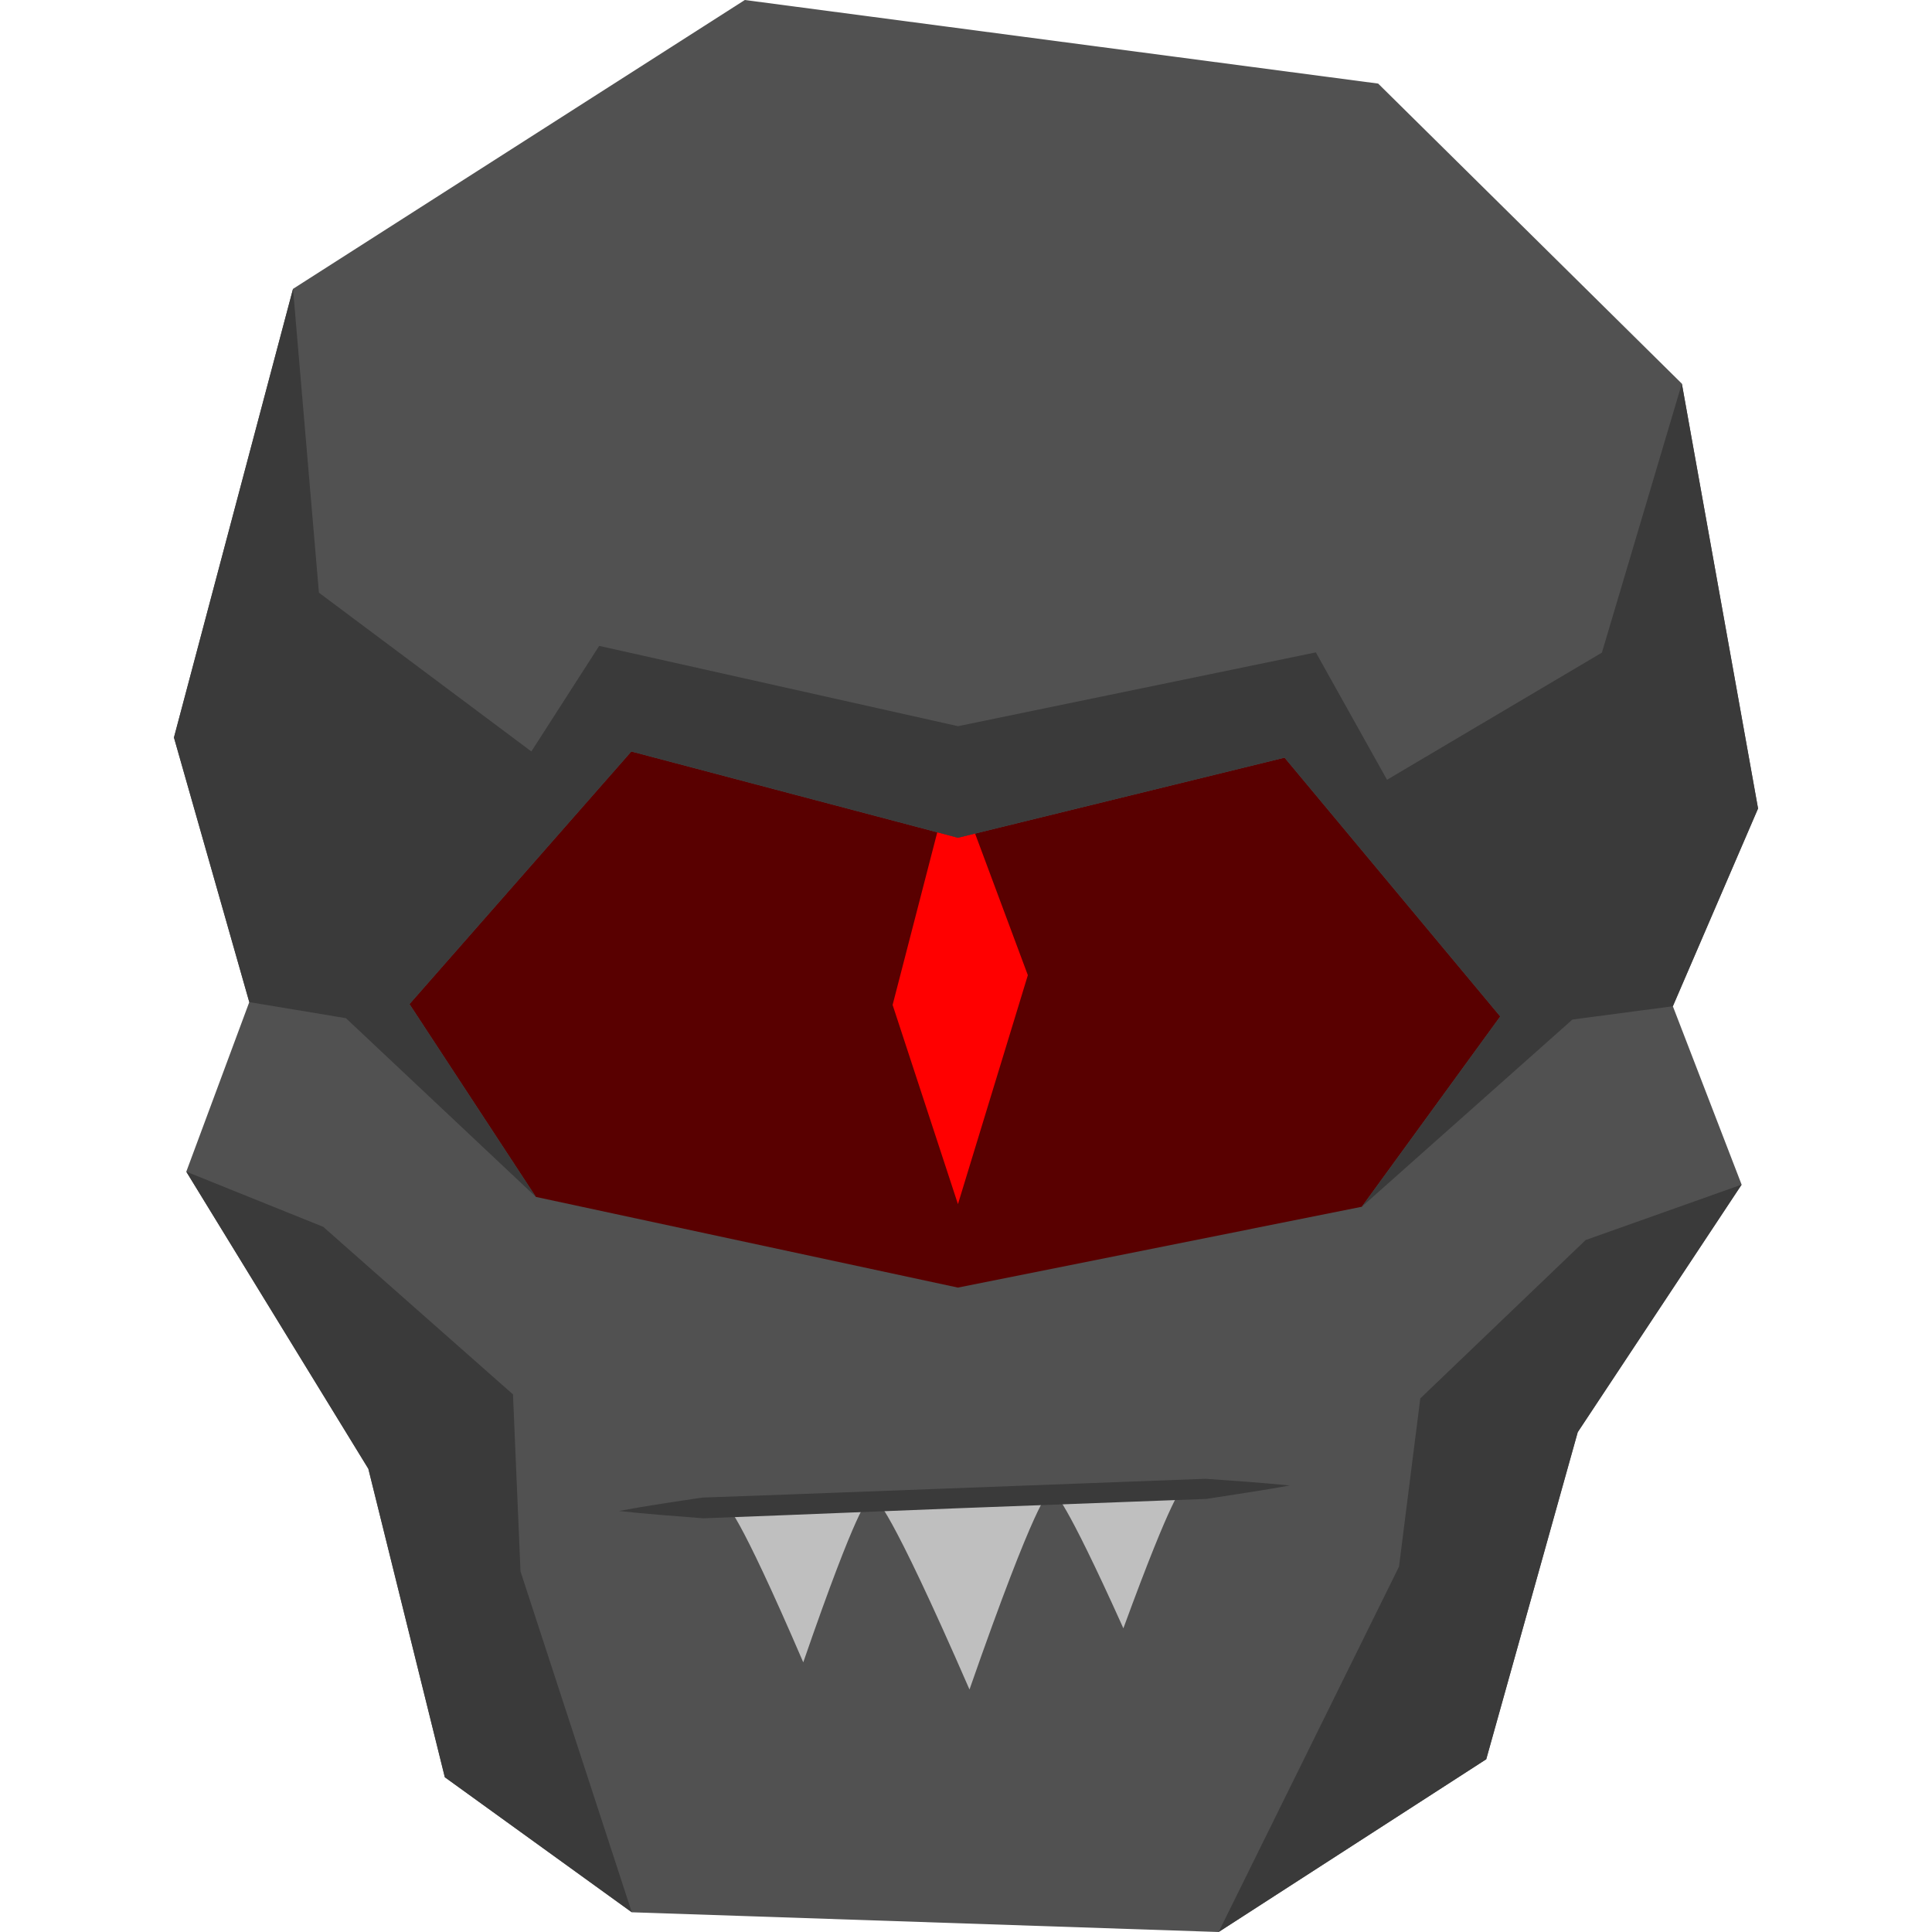 <svg xmlns="http://www.w3.org/2000/svg" viewBox="0 0 288 288"><defs><style>.cls-1{fill:none;}.cls-2{fill:#515151;}.cls-3{fill:#590000;}.cls-4{fill:#bfbfbf;}.cls-5{fill:#3a3a3a;}.cls-6{fill:red;}</style></defs><g id="Border"><rect class="cls-1" width="288" height="288"/></g><g id="Main"><polygon class="cls-2" points="111.03 0 205.44 12.46 250.71 57.19 262.07 120.52 249.37 150 259.62 176.59 235.19 213.49 221.55 262.25 181.66 288 94.18 285.06 66.31 264.93 54.91 218.95 27.77 174.66 37.16 149.38 25.93 109.94 43.68 43.06 111.03 0"/><polygon class="cls-3" points="61.04 149.68 79.88 178.42 142.8 191.94 203 179.89 223.64 151.52 191.49 112.94 142.8 124.88 94.11 112.02 61.04 149.68"/><path class="cls-4" d="M144.52,251.85c-12.25-28.12-13.82-28.06-13.82-28.06l25.5-1S154.63,222.89,144.52,251.85Z"/><path class="cls-4" d="M167.46,242.73c-9-20-10.18-19.94-10.18-19.94l18.85-.71S175,222.13,167.46,242.73Z"/><path class="cls-4" d="M119.74,247.8c-10-23.22-11.34-23.17-11.34-23.17l20.9-.79S128,223.89,119.74,247.8Z"/><path class="cls-5" d="M92.27,225.24c4.14-.78,8.29-1.38,12.44-2l12.5-.45,25-.94,25-.94,12.5-.47c4.19.3,8.37.58,12.56,1-4.14.75-8.29,1.35-12.44,2l-12.5.47-25,.94-25,1-12.5.48C100.64,226,96.46,225.7,92.27,225.24Z"/><polygon class="cls-6" points="142.8 179.5 153.22 145.37 145.35 124.25 142.8 124.88 139.72 124.06 133.06 149.8 142.8 179.5"/><polygon class="cls-5" points="66.31 264.93 94.18 285.06 77.59 234.24 76.47 207.86 48.18 182.88 27.77 174.66 54.91 218.95 66.31 264.93"/><polygon class="cls-5" points="181.66 288 208.55 233.53 211.72 208.46 236.37 184.85 259.62 176.59 235.19 213.49 221.55 262.25 181.66 288"/><polygon class="cls-5" points="262.07 120.52 250.71 57.19 238.79 97.29 206.76 116.24 196.15 97.25 142.81 108.25 89.32 96.28 79.21 112.02 47.54 88.35 43.68 43.06 25.93 109.94 37.16 149.38 51.57 151.78 79.88 178.42 61.04 149.68 61.04 149.68 94.11 112.02 142.8 124.88 191.49 112.94 223.64 151.52 223.64 151.52 203 179.89 234.4 151.98 249.37 150 262.07 120.52"/></g></svg>